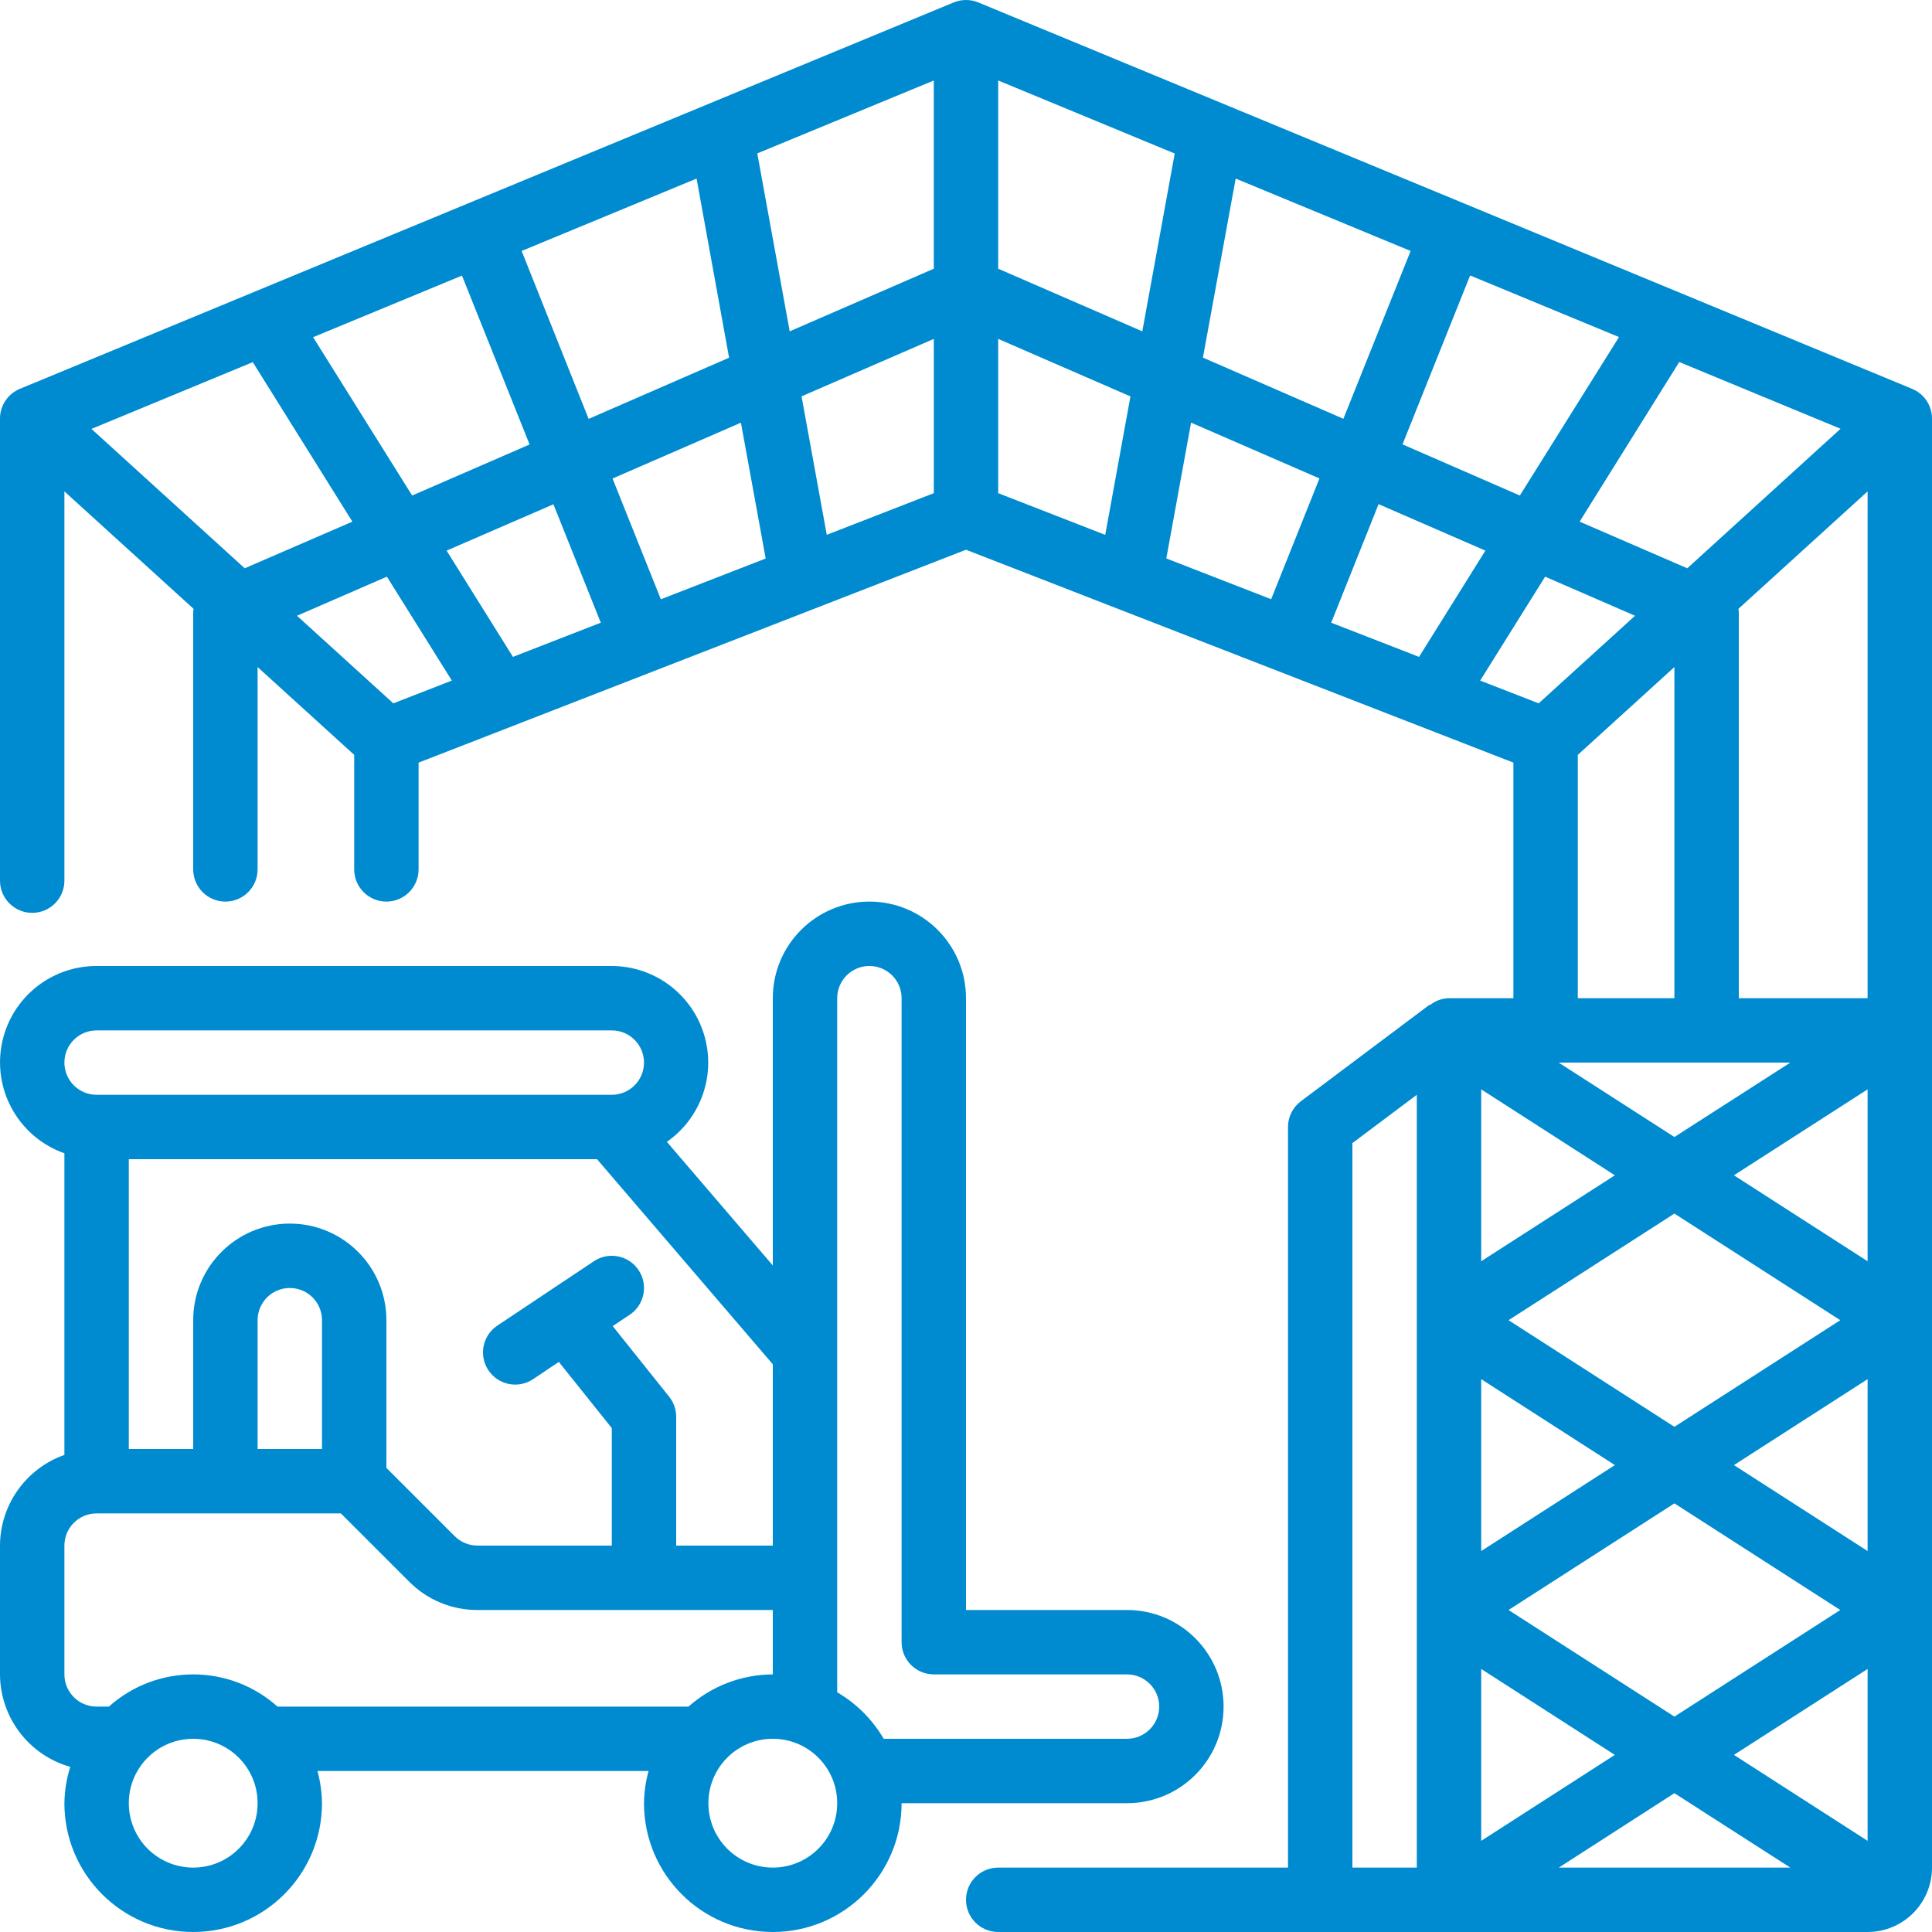 <svg id="fi_3639520" enable-background="new 0 0 512 512" height="60px" fill="#008bd0" viewBox="0 0 512 512" width="60px" xmlns="http://www.w3.org/2000/svg"><g><g id="Page-1_47_"><g id="_x30_48---Warehouse-Forklft"><path id="Shape_259_" d="m506.735 103.048-247.467-102.4c-2.094-.862-4.443-.862-6.537 0l-247.466 102.4c-3.188 1.322-5.266 4.434-5.265 7.885v122.453c0 4.713 3.821 8.533 8.533 8.533s8.533-3.821 8.533-8.533v-103.16l34.244 31.13c0 .265-.111.512-.111.777v68.267c0 4.713 3.821 8.533 8.533 8.533s8.533-3.821 8.533-8.533v-53.623l25.6 23.27v30.353c0 4.713 3.821 8.533 8.533 8.533 4.713 0 8.533-3.821 8.533-8.533v-28.297l145.069-56.414 145.067 56.414v62.43h-17.067c-1.832.039-3.601.677-5.035 1.818l-.085-.111-34.133 25.6c-2.149 1.612-3.413 4.141-3.413 6.827v196.267h-76.8c-4.713 0-8.533 3.82-8.533 8.533s3.821 8.533 8.533 8.533h230.4c9.426 0 17.067-7.641 17.067-17.067v-384c0-3.452-2.078-6.564-5.266-7.885zm-32.282 178.551-30.72 19.721-30.677-19.721zm-74.675 145.067 43.955-28.254 43.955 28.254-43.955 28.254zm28.16 38.4-35.405 22.775v-45.551zm-35.405-54.025v-45.551l35.422 22.775zm7.245-61.175 43.955-28.254 43.955 28.254-43.955 28.254zm-7.245-15.625v-45.551l35.422 22.775zm51.2 140.971 30.72 19.721h-61.355zm15.778-10.146 35.422-22.775v45.551zm0-76.8 35.422-22.775v45.551zm0-76.8 35.422-22.775v45.551zm35.422-46.934h-34.133v-102.4c0-.265-.085-.512-.111-.777l34.244-31.13zm-470.698-150.869 42.752-17.69 26.394 42.266-28.527 12.365zm58.743-24.303 39.45-16.324 17.92 44.757-31.121 13.525zm219.742-1.553-38.187-16.597v-49.878l46.78 19.354zm24.747-40.482 46.362 19.183-17.818 44.476-37.223-16.214zm-80 23.885-38.187 16.597-8.593-47.155 46.78-19.319zm-54.255 23.586-37.222 16.213-17.75-44.501 46.362-19.183zm-46.55 38.844 12.553 31.377-23.279 9.062-17.579-28.16zm15.668-6.827 34.022-14.797 6.562 35.994-27.785 10.803zm50.09-21.777 35.046-15.223v40.883l-28.365 11.034zm52.113-15.224 35.046 15.241-6.682 36.693-28.365-11.051v-40.883zm51.115 22.187 34.022 14.797-12.8 32-27.785-10.803zm49.69 21.606 28.305 12.314-17.579 28.16-23.279-9.054zm6.34-15.846 17.92-44.757 39.45 16.324-26.274 41.993zm73.335-21.82 42.752 17.69-40.619 36.975-28.527-12.365zm-340.778 90.454-25.532-23.211 23.825-10.359 17.212 27.537zm288.025-6.033 17.212-27.537 23.825 10.359-25.532 23.211zm25.873 19.686 25.6-23.27v87.757h-25.6zm-59.733 102.886 17.067-12.8v204.8h-17.067z"></path><path id="Shape_258_" d="m85.333 477.866c-.036-2.885-.443-5.753-1.212-8.533h87.757c-.768 2.781-1.176 5.649-1.212 8.533 0 18.851 15.282 34.133 34.133 34.133s34.133-15.282 34.133-34.133h59.733c14.138 0 25.6-11.462 25.6-25.6s-11.462-25.6-25.6-25.6h-42.665v-162.134c0-14.138-11.461-25.6-25.6-25.6-14.138 0-25.6 11.462-25.6 25.6v70.827l-28.075-32.759c9.166-6.39 13.129-17.987 9.79-28.65s-13.208-17.929-24.382-17.95h-136.533c-12.454-.024-23.109 8.939-25.219 21.212-2.11 12.274 4.939 24.28 16.686 28.418v79.94c-10.192 3.602-17.022 13.219-17.067 24.029v34.133c.054 11.405 7.647 21.398 18.62 24.508-.983 3.116-1.506 6.359-1.553 9.626 0 18.851 15.282 34.133 34.133 34.133s34.133-15.282 34.133-34.133zm119.467 17.066c-9.426 0-17.067-7.641-17.067-17.067s7.641-17.067 17.067-17.067 17.067 7.641 17.067 17.067-7.641 17.067-17.067 17.067zm17.067-230.4c0-4.713 3.82-8.533 8.533-8.533s8.533 3.82 8.533 8.533v170.667c0 4.713 3.821 8.533 8.533 8.533h51.2c4.713 0 8.533 3.82 8.533 8.533s-3.82 8.533-8.533 8.533h-64.478c-2.976-5.101-7.221-9.346-12.322-12.322v-183.944zm-17.067 145.067h-25.6v-34.133c-.001-1.936-.66-3.813-1.869-5.325l-14.959-18.714 4.497-2.995c3.921-2.616 4.979-7.915 2.364-11.836-2.616-3.921-7.915-4.979-11.836-2.364l-25.6 17.067c-3.921 2.616-4.979 7.915-2.364 11.836 2.616 3.921 7.915 4.979 11.836 2.364l6.827-4.574 14.037 17.536v31.138h-35.601c-2.263 0-4.433-.9-6.033-2.5l-18.099-18.099v-39.134c0-14.138-11.462-25.6-25.6-25.6s-25.6 11.462-25.6 25.6v34.133h-17.067v-76.8h124.083l46.583 54.349v48.051zm-119.467-25.6h-17.066v-34.133c0-4.713 3.821-8.533 8.533-8.533 4.713 0 8.533 3.82 8.533 8.533zm-59.733-110.933h136.533c4.713 0 8.533 3.821 8.533 8.533s-3.821 8.533-8.533 8.533h-136.533c-4.713 0-8.533-3.82-8.533-8.533s3.82-8.533 8.533-8.533zm-8.533 136.533c0-4.713 3.821-8.533 8.533-8.533h64.734l18.099 18.099c4.788 4.819 11.306 7.52 18.099 7.501h78.268v17.067c-8.238.028-16.182 3.062-22.34 8.533h-108.92c-12.721-11.378-31.96-11.378-44.681 0h-3.259c-4.713 0-8.533-3.82-8.533-8.533zm17.066 68.267c0-9.426 7.641-17.067 17.067-17.067s17.067 7.641 17.067 17.067-7.641 17.067-17.067 17.067c-4.526 0-8.867-1.798-12.068-4.999s-4.999-7.542-4.999-12.068z"></path></g></g></g></svg>